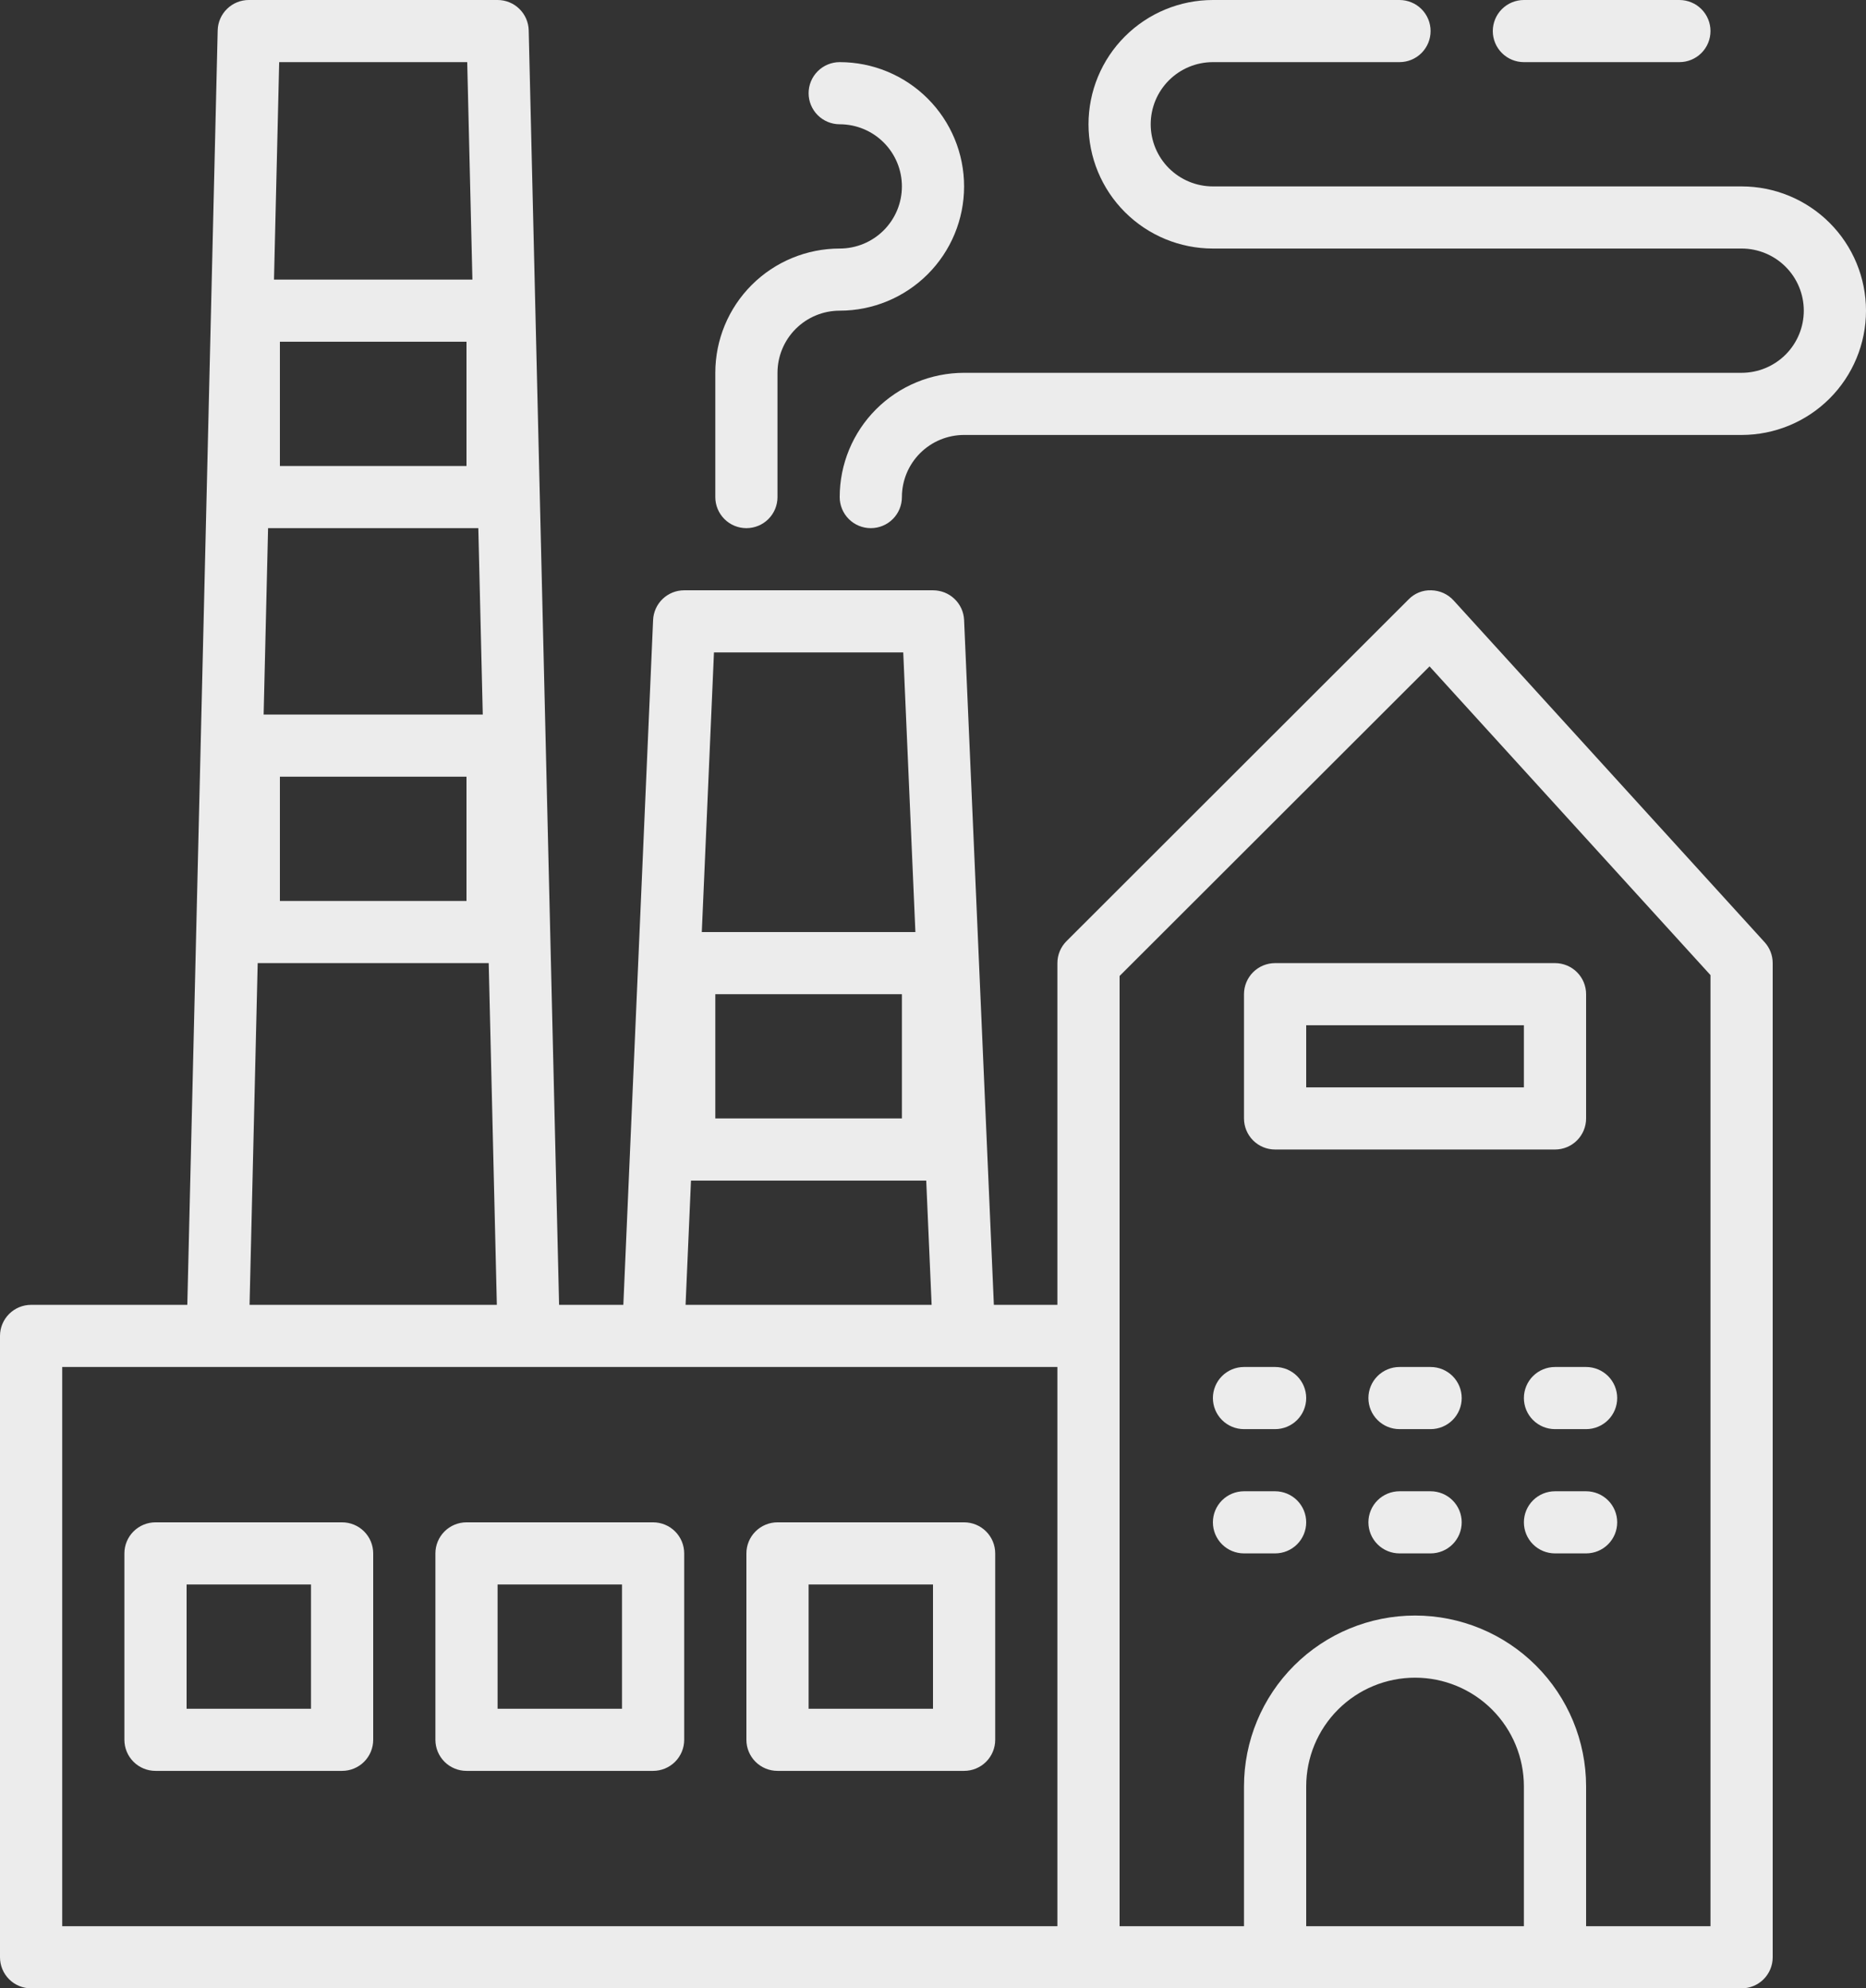<svg width="152" height="162" viewBox="0 0 152 162" fill="none" xmlns="http://www.w3.org/2000/svg">
<rect x="0" y="0" width="152" height="162" fill="#333333" stroke="none"/>
<path d="M53.2 50.516L50.776 106.312H45.542L43.067 2.47C43.051 1.81 42.777 1.181 42.303 0.72C41.83 0.258 41.195 -0 40.533 1.05149e-07H20.267C19.605 -0 18.97 0.258 18.497 0.72C18.023 1.181 17.749 1.81 17.733 2.47L15.258 106.312H2.533C1.861 106.312 1.217 106.579 0.742 107.054C0.267 107.529 0 108.172 0 108.844V159.469C0 160.14 0.267 160.784 0.742 161.259C1.217 161.733 1.861 162 2.533 162H141.867C142.539 162 143.183 161.733 143.658 161.259C144.133 160.784 144.4 160.14 144.4 159.469V78.469C144.4 77.839 144.165 77.231 143.741 76.765L118.408 48.922C118.177 48.668 117.897 48.464 117.585 48.321C117.273 48.179 116.935 48.102 116.592 48.094C116.248 48.08 115.906 48.139 115.587 48.267C115.269 48.395 114.981 48.588 114.742 48.835L86.876 76.679C86.4 77.154 86.133 77.797 86.133 78.469V106.312H80.958L78.533 50.516C78.505 49.864 78.226 49.248 77.754 48.796C77.282 48.345 76.653 48.093 76 48.094H55.733C55.08 48.093 54.452 48.345 53.979 48.796C53.507 49.248 53.228 49.864 53.2 50.516ZM21.475 58.219L21.837 43.031H38.963L39.325 58.219H21.475ZM38 63.281V73.406H22.8V63.281H38ZM22.8 37.969V27.844H38V37.969H22.8ZM38.058 5.062L38.481 22.781H22.319L22.742 5.062H38.058ZM20.991 78.469H39.809L40.472 106.312H20.328L20.991 78.469ZM106.4 156.938V145.547C106.4 143.197 107.334 140.944 108.997 139.282C110.66 137.621 112.915 136.688 115.267 136.688C117.618 136.688 119.874 137.621 121.536 139.282C123.199 140.944 124.133 143.197 124.133 145.547V156.938H106.4ZM91.2 79.517L116.447 54.293L139.333 79.448V156.938H129.2V145.547C129.2 141.855 127.732 138.313 125.119 135.703C122.506 133.092 118.962 131.625 115.267 131.625C111.571 131.625 108.027 133.092 105.414 135.703C102.801 138.313 101.333 141.855 101.333 145.547V156.938H91.2V79.517ZM86.133 156.938H5.067V111.375H86.133V156.938ZM55.845 106.312L56.286 96.188H75.448L75.888 106.312H55.845ZM58.267 91.125V81H73.467V91.125H58.267ZM73.576 53.156L74.566 75.938H57.167L58.158 53.156H73.576Z" fill="#ECECEC"/>
<path d="M103.867 93.656H126.667C127.339 93.656 127.983 93.39 128.458 92.915C128.933 92.44 129.2 91.796 129.2 91.125V81C129.2 80.329 128.933 79.685 128.458 79.21C127.983 78.735 127.339 78.469 126.667 78.469H103.867C103.195 78.469 102.55 78.735 102.075 79.21C101.6 79.685 101.333 80.329 101.333 81V91.125C101.333 91.796 101.6 92.44 102.075 92.915C102.55 93.39 103.195 93.656 103.867 93.656ZM106.4 83.531H124.133V88.594H106.4V83.531ZM27.867 124.031H12.667C11.995 124.031 11.35 124.298 10.875 124.773C10.4 125.247 10.133 125.891 10.133 126.562V141.75C10.133 142.421 10.4 143.065 10.875 143.54C11.35 144.015 11.995 144.281 12.667 144.281H27.867C28.538 144.281 29.183 144.015 29.658 143.54C30.133 143.065 30.4 142.421 30.4 141.75V126.562C30.4 125.891 30.133 125.247 29.658 124.773C29.183 124.298 28.538 124.031 27.867 124.031ZM25.333 139.219H15.2V129.094H25.333V139.219ZM53.2 124.031H38C37.328 124.031 36.684 124.298 36.209 124.773C35.734 125.247 35.467 125.891 35.467 126.562V141.75C35.467 142.421 35.734 143.065 36.209 143.54C36.684 144.015 37.328 144.281 38 144.281H53.2C53.872 144.281 54.516 144.015 54.991 143.54C55.466 143.065 55.733 142.421 55.733 141.75V126.562C55.733 125.891 55.466 125.247 54.991 124.773C54.516 124.298 53.872 124.031 53.2 124.031ZM50.667 139.219H40.533V129.094H50.667V139.219ZM63.333 124.031C62.661 124.031 62.017 124.298 61.542 124.773C61.067 125.247 60.8 125.891 60.8 126.562V141.75C60.8 142.421 61.067 143.065 61.542 143.54C62.017 144.015 62.661 144.281 63.333 144.281H78.533C79.205 144.281 79.85 144.015 80.325 143.54C80.8 143.065 81.067 142.421 81.067 141.75V126.562C81.067 125.891 80.8 125.247 80.325 124.773C79.85 124.298 79.205 124.031 78.533 124.031H63.333ZM76 139.219H65.867V129.094H76V139.219ZM101.333 116.438H103.867C104.539 116.438 105.183 116.171 105.658 115.696C106.133 115.221 106.4 114.578 106.4 113.906C106.4 113.235 106.133 112.591 105.658 112.116C105.183 111.642 104.539 111.375 103.867 111.375H101.333C100.661 111.375 100.017 111.642 99.542 112.116C99.067 112.591 98.8 113.235 98.8 113.906C98.8 114.578 99.067 115.221 99.542 115.696C100.017 116.171 100.661 116.438 101.333 116.438ZM116.533 111.375H114C113.328 111.375 112.684 111.642 112.209 112.116C111.734 112.591 111.467 113.235 111.467 113.906C111.467 114.578 111.734 115.221 112.209 115.696C112.684 116.171 113.328 116.438 114 116.438H116.533C117.205 116.438 117.85 116.171 118.325 115.696C118.8 115.221 119.067 114.578 119.067 113.906C119.067 113.235 118.8 112.591 118.325 112.116C117.85 111.642 117.205 111.375 116.533 111.375ZM126.667 111.375C125.995 111.375 125.35 111.642 124.875 112.116C124.4 112.591 124.133 113.235 124.133 113.906C124.133 114.578 124.4 115.221 124.875 115.696C125.35 116.171 125.995 116.438 126.667 116.438H129.2C129.872 116.438 130.516 116.171 130.991 115.696C131.466 115.221 131.733 114.578 131.733 113.906C131.733 113.235 131.466 112.591 130.991 112.116C130.516 111.642 129.872 111.375 129.2 111.375H126.667ZM101.333 126.562H103.867C104.539 126.562 105.183 126.296 105.658 125.821C106.133 125.346 106.4 124.703 106.4 124.031C106.4 123.36 106.133 122.716 105.658 122.241C105.183 121.767 104.539 121.5 103.867 121.5H101.333C100.661 121.5 100.017 121.767 99.542 122.241C99.067 122.716 98.8 123.36 98.8 124.031C98.8 124.703 99.067 125.346 99.542 125.821C100.017 126.296 100.661 126.562 101.333 126.562ZM116.533 121.5H114C113.328 121.5 112.684 121.767 112.209 122.241C111.734 122.716 111.467 123.36 111.467 124.031C111.467 124.703 111.734 125.346 112.209 125.821C112.684 126.296 113.328 126.562 114 126.562H116.533C117.205 126.562 117.85 126.296 118.325 125.821C118.8 125.346 119.067 124.703 119.067 124.031C119.067 123.36 118.8 122.716 118.325 122.241C117.85 121.767 117.205 121.5 116.533 121.5ZM129.2 121.5H126.667C125.995 121.5 125.35 121.767 124.875 122.241C124.4 122.716 124.133 123.36 124.133 124.031C124.133 124.703 124.4 125.346 124.875 125.821C125.35 126.296 125.995 126.562 126.667 126.562H129.2C129.872 126.562 130.516 126.296 130.991 125.821C131.466 125.346 131.733 124.703 131.733 124.031C131.733 123.36 131.466 122.716 130.991 122.241C130.516 121.767 129.872 121.5 129.2 121.5ZM68.4 20.25C65.713 20.25 63.135 21.317 61.235 23.215C59.334 25.114 58.267 27.69 58.267 30.375V40.5C58.267 41.171 58.534 41.815 59.009 42.29C59.484 42.765 60.128 43.031 60.8 43.031C61.472 43.031 62.116 42.765 62.591 42.29C63.066 41.815 63.333 41.171 63.333 40.5V30.375C63.333 29.032 63.867 27.745 64.817 26.795C65.767 25.846 67.056 25.312 68.4 25.312C71.088 25.312 73.665 24.246 75.565 22.347C77.466 20.448 78.533 17.873 78.533 15.188C78.533 12.502 77.466 9.927 75.565 8.028C73.665 6.129 71.088 5.062 68.4 5.062C67.728 5.062 67.084 5.329 66.609 5.804C66.134 6.279 65.867 6.922 65.867 7.594C65.867 8.265 66.134 8.909 66.609 9.384C67.084 9.858 67.728 10.125 68.4 10.125C69.744 10.125 71.032 10.658 71.983 11.608C72.933 12.557 73.467 13.845 73.467 15.188C73.467 16.53 72.933 17.818 71.983 18.767C71.032 19.717 69.744 20.25 68.4 20.25Z" fill="#ECECEC"/>
<path d="M141.867 15.188H98.8C97.456 15.188 96.168 14.654 95.217 13.705C94.267 12.755 93.733 11.468 93.733 10.125C93.733 8.782 94.267 7.495 95.217 6.545C96.168 5.596 97.456 5.062 98.8 5.062H114C114.672 5.062 115.316 4.796 115.791 4.321C116.266 3.846 116.533 3.203 116.533 2.531C116.533 1.86 116.266 1.216 115.791 0.741C115.316 0.267 114.672 1.05149e-07 114 1.05149e-07H98.8C96.112 1.05149e-07 93.535 1.067 91.635 2.966C89.734 4.864 88.667 7.44 88.667 10.125C88.667 12.81 89.734 15.386 91.635 17.285C93.535 19.183 96.112 20.25 98.8 20.25H141.867C143.21 20.25 144.499 20.783 145.449 21.733C146.4 22.682 146.933 23.97 146.933 25.312C146.933 26.655 146.4 27.943 145.449 28.892C144.499 29.842 143.21 30.375 141.867 30.375H78.533C75.846 30.375 73.268 31.442 71.368 33.34C69.468 35.239 68.4 37.815 68.4 40.5C68.4 41.171 68.667 41.815 69.142 42.29C69.617 42.765 70.261 43.031 70.933 43.031C71.605 43.031 72.25 42.765 72.725 42.29C73.2 41.815 73.467 41.171 73.467 40.5C73.467 39.157 74.001 37.87 74.951 36.92C75.901 35.971 77.19 35.438 78.533 35.438H141.867C144.554 35.438 147.132 34.371 149.032 32.472C150.932 30.573 152 27.998 152 25.312C152 22.627 150.932 20.052 149.032 18.153C147.132 16.254 144.554 15.188 141.867 15.188Z" fill="#ECECEC"/>
<path d="M136.8 5.062C137.472 5.062 138.116 4.796 138.591 4.321C139.066 3.846 139.333 3.203 139.333 2.531C139.333 1.86 139.066 1.216 138.591 0.741C138.116 0.267 137.472 1.05149e-07 136.8 1.05149e-07H124.133C123.461 1.05149e-07 122.817 0.267 122.342 0.741C121.867 1.216 121.6 1.86 121.6 2.531C121.6 3.203 121.867 3.846 122.342 4.321C122.817 4.796 123.461 5.062 124.133 5.062H136.8Z" fill="#ECECEC"/>
</svg>
